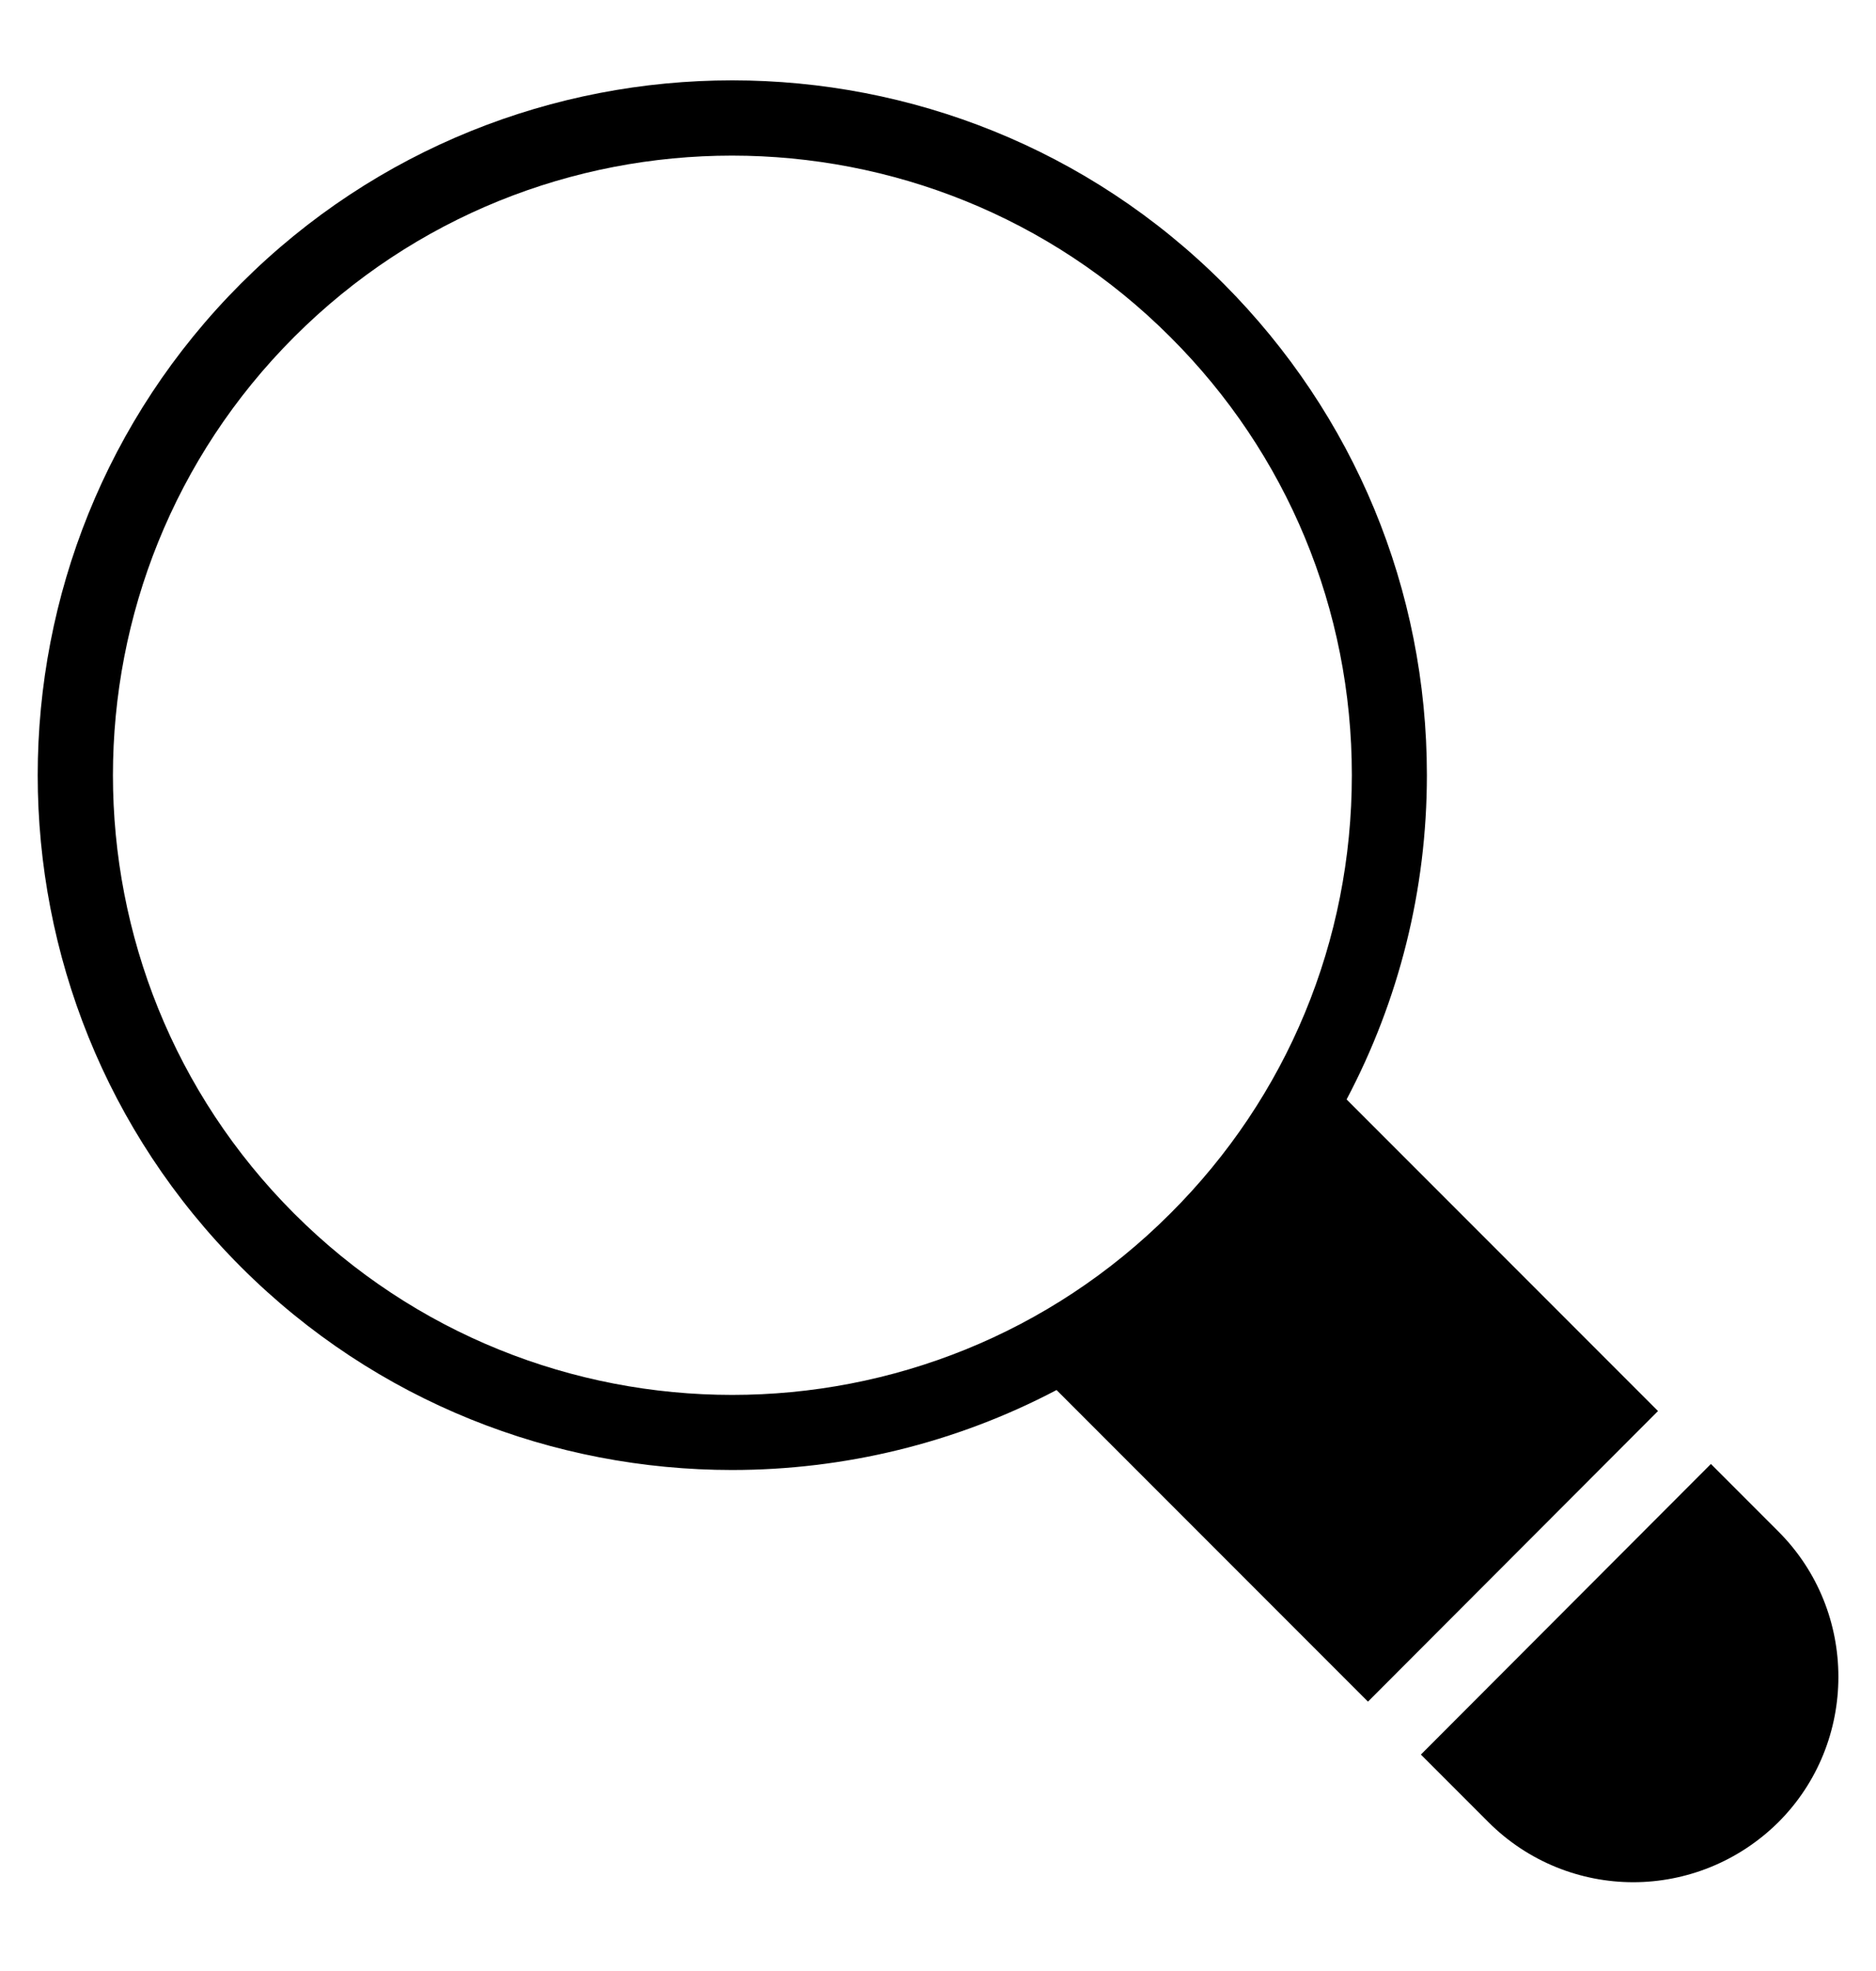 <svg width="20" height="21" viewBox="0 0 20 21" fill="none" xmlns="http://www.w3.org/2000/svg">
<path d="M14.356 11.714C14.912 10.662 15.212 9.486 15.212 8.258C15.212 6.282 14.44 4.422 13.044 3.022C10.156 0.134 5.456 0.134 2.568 3.022C-0.32 5.91 -0.32 10.61 2.568 13.498C4.012 14.942 5.908 15.662 7.804 15.662C8.996 15.662 10.184 15.378 11.264 14.81L14.584 18.13L17.676 15.034L14.356 11.714ZM3.136 12.93C0.56 10.354 0.56 6.166 3.136 3.59C4.424 2.302 6.112 1.658 7.804 1.658C9.496 1.658 11.188 2.302 12.476 3.59C13.724 4.834 14.412 6.494 14.412 8.258C14.412 10.026 13.724 11.686 12.476 12.93C9.9 15.506 5.712 15.506 3.136 12.93ZM18.96 16.318L18.24 15.598L15.148 18.694L15.868 19.414C16.292 19.838 16.852 20.054 17.412 20.054C17.972 20.054 18.532 19.838 18.96 19.414C19.812 18.562 19.812 17.17 18.96 16.318Z" fill="#000000" />
</svg>
